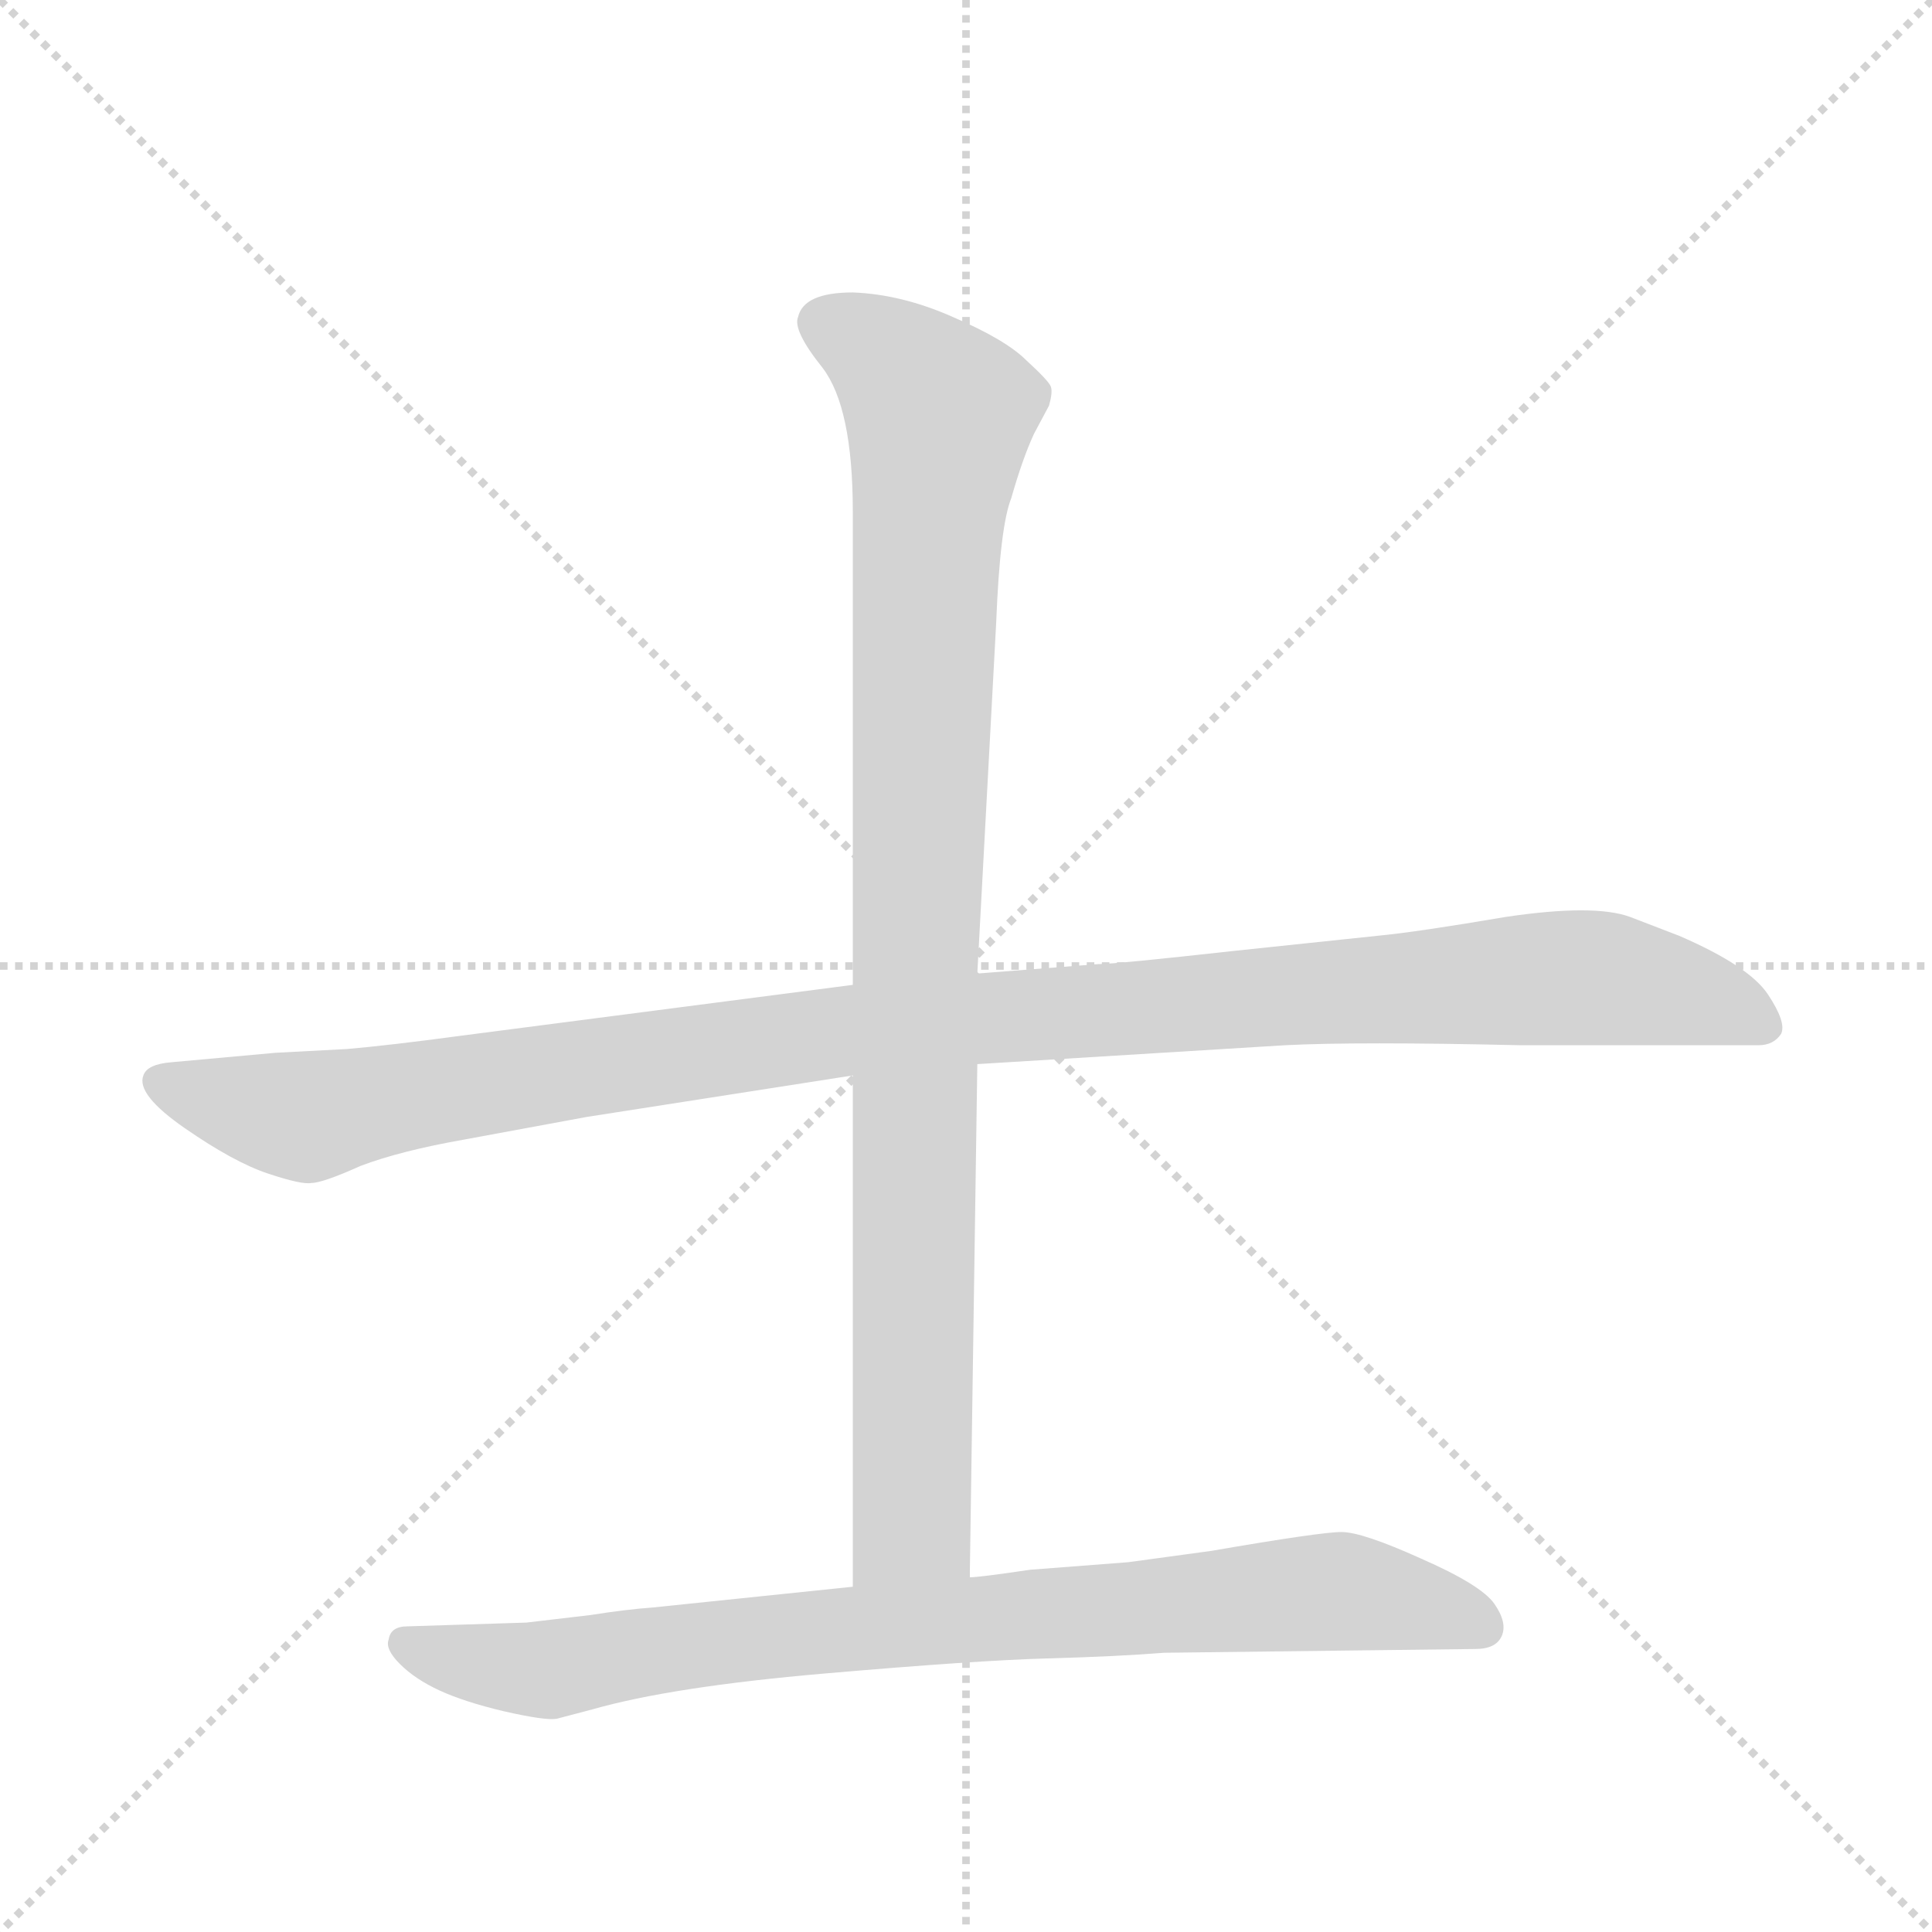 <svg version="1.1" viewBox="0 0 1024 1024" xmlns="http://www.w3.org/2000/svg">
  <g stroke="lightgray" stroke-dasharray="1,1" stroke-width="1" transform="scale(4, 4)">
    <line x1="0" y1="0" x2="256" y2="256"></line>
    <line x1="256" y1="0" x2="0" y2="256"></line>
    <line x1="128" y1="0" x2="128" y2="256"></line>
    <line x1="0" y1="128" x2="256" y2="128"></line>
  </g>
  <g transform="scale(1, -1) translate(0, -848)">
    <style type="text/css">
      
        @keyframes keyframes0 {
          from {
            stroke: blue;
            stroke-dashoffset: 1118;
            stroke-width: 128;
          }
          78% {
            animation-timing-function: step-end;
            stroke: blue;
            stroke-dashoffset: 0;
            stroke-width: 128;
          }
          to {
            stroke: black;
            stroke-width: 1024;
          }
        }
        #make-me-a-hanzi-animation-0 {
          animation: keyframes0 1.16s both;
          animation-delay: 0s;
          animation-timing-function: linear;
        }
      
        @keyframes keyframes1 {
          from {
            stroke: blue;
            stroke-dashoffset: 959;
            stroke-width: 128;
          }
          76% {
            animation-timing-function: step-end;
            stroke: blue;
            stroke-dashoffset: 0;
            stroke-width: 128;
          }
          to {
            stroke: black;
            stroke-width: 1024;
          }
        }
        #make-me-a-hanzi-animation-1 {
          animation: keyframes1 1.03s both;
          animation-delay: 1.16s;
          animation-timing-function: linear;
        }
      
        @keyframes keyframes2 {
          from {
            stroke: blue;
            stroke-dashoffset: 831;
            stroke-width: 128;
          }
          73% {
            animation-timing-function: step-end;
            stroke: blue;
            stroke-dashoffset: 0;
            stroke-width: 128;
          }
          to {
            stroke: black;
            stroke-width: 1024;
          }
        }
        #make-me-a-hanzi-animation-2 {
          animation: keyframes2 0.926s both;
          animation-delay: 2.19s;
          animation-timing-function: linear;
        }
      
    </style>
    
      <path d="M 452 326 L 244 299 Q 207 294 184 292 L 146 290 L 91 285 Q 78 284 76 278 Q 72 268 98 250 Q 124 232 142 226 Q 160 220 165 221 Q 171 221 191 230 Q 212 238 246 244 L 311 256 L 452 278 L 518 284 L 681 294 Q 719 296 806 294 L 932 294 Q 940 294 944 300 Q 947 306 937 321 Q 927 336 890 352 L 864 362 Q 845 369 798 362 Q 751 354 730 352 L 654 344 Q 591 337 582 337 L 518 332 L 452 326 Z" fill="lightgray"></path>
    
      <path d="M 536 584 Q 542 605 548 618 L 556 633 Q 558 640 557 643 Q 556 646 544 657 Q 533 668 505 680 Q 478 692 452 693 Q 426 693 423 680 Q 420 673 436 653 Q 452 632 452 577 L 452 326 L 452 278 L 452 7 C 452 -23 514 -18 514 12 L 518 284 L 518 332 L 528 518 Q 530 569 536 584 Z" fill="lightgray"></path>
    
      <path d="M 452 7 L 346 -4 Q 332 -5 313 -8 L 279 -12 L 216 -14 Q 207 -14 206 -21 Q 204 -26 212 -34 Q 220 -42 233 -48 Q 246 -54 267 -59 Q 289 -64 295 -63 L 314 -58 Q 356 -46 437 -39 Q 518 -32 555 -31 Q 592 -30 617 -28 L 782 -26 Q 793 -26 796 -19 Q 799 -12 792 -2 Q 785 8 753 22 Q 722 36 711 36 Q 700 36 642 26 L 598 20 L 546 16 Q 519 12 514 12 L 452 7 Z" fill="lightgray"></path>
    
    
      <clipPath id="make-me-a-hanzi-clip-0">
        <path d="M 452 326 L 244 299 Q 207 294 184 292 L 146 290 L 91 285 Q 78 284 76 278 Q 72 268 98 250 Q 124 232 142 226 Q 160 220 165 221 Q 171 221 191 230 Q 212 238 246 244 L 311 256 L 452 278 L 518 284 L 681 294 Q 719 296 806 294 L 932 294 Q 940 294 944 300 Q 947 306 937 321 Q 927 336 890 352 L 864 362 Q 845 369 798 362 Q 751 354 730 352 L 654 344 Q 591 337 582 337 L 518 332 L 452 326 Z"></path>
      </clipPath>
      <path clip-path="url(#make-me-a-hanzi-clip-0)" d="M 84 275 L 159 256 L 448 302 L 826 330 L 887 323 L 935 304" fill="none" id="make-me-a-hanzi-animation-0" stroke-dasharray="990 1980" stroke-linecap="round"></path>
    
      <clipPath id="make-me-a-hanzi-clip-1">
        <path d="M 536 584 Q 542 605 548 618 L 556 633 Q 558 640 557 643 Q 556 646 544 657 Q 533 668 505 680 Q 478 692 452 693 Q 426 693 423 680 Q 420 673 436 653 Q 452 632 452 577 L 452 326 L 452 278 L 452 7 C 452 -23 514 -18 514 12 L 518 284 L 518 332 L 528 518 Q 530 569 536 584 Z"></path>
      </clipPath>
      <path clip-path="url(#make-me-a-hanzi-clip-1)" d="M 436 677 L 475 654 L 498 628 L 485 365 L 483 41 L 459 15" fill="none" id="make-me-a-hanzi-animation-1" stroke-dasharray="831 1662" stroke-linecap="round"></path>
    
      <clipPath id="make-me-a-hanzi-clip-2">
        <path d="M 452 7 L 346 -4 Q 332 -5 313 -8 L 279 -12 L 216 -14 Q 207 -14 206 -21 Q 204 -26 212 -34 Q 220 -42 233 -48 Q 246 -54 267 -59 Q 289 -64 295 -63 L 314 -58 Q 356 -46 437 -39 Q 518 -32 555 -31 Q 592 -30 617 -28 L 782 -26 Q 793 -26 796 -19 Q 799 -12 792 -2 Q 785 8 753 22 Q 722 36 711 36 Q 700 36 642 26 L 598 20 L 546 16 Q 519 12 514 12 L 452 7 Z"></path>
      </clipPath>
      <path clip-path="url(#make-me-a-hanzi-clip-2)" d="M 216 -24 L 293 -37 L 416 -18 L 692 4 L 734 2 L 785 -14" fill="none" id="make-me-a-hanzi-animation-2" stroke-dasharray="703 1406" stroke-linecap="round"></path>
    
  </g>
</svg>